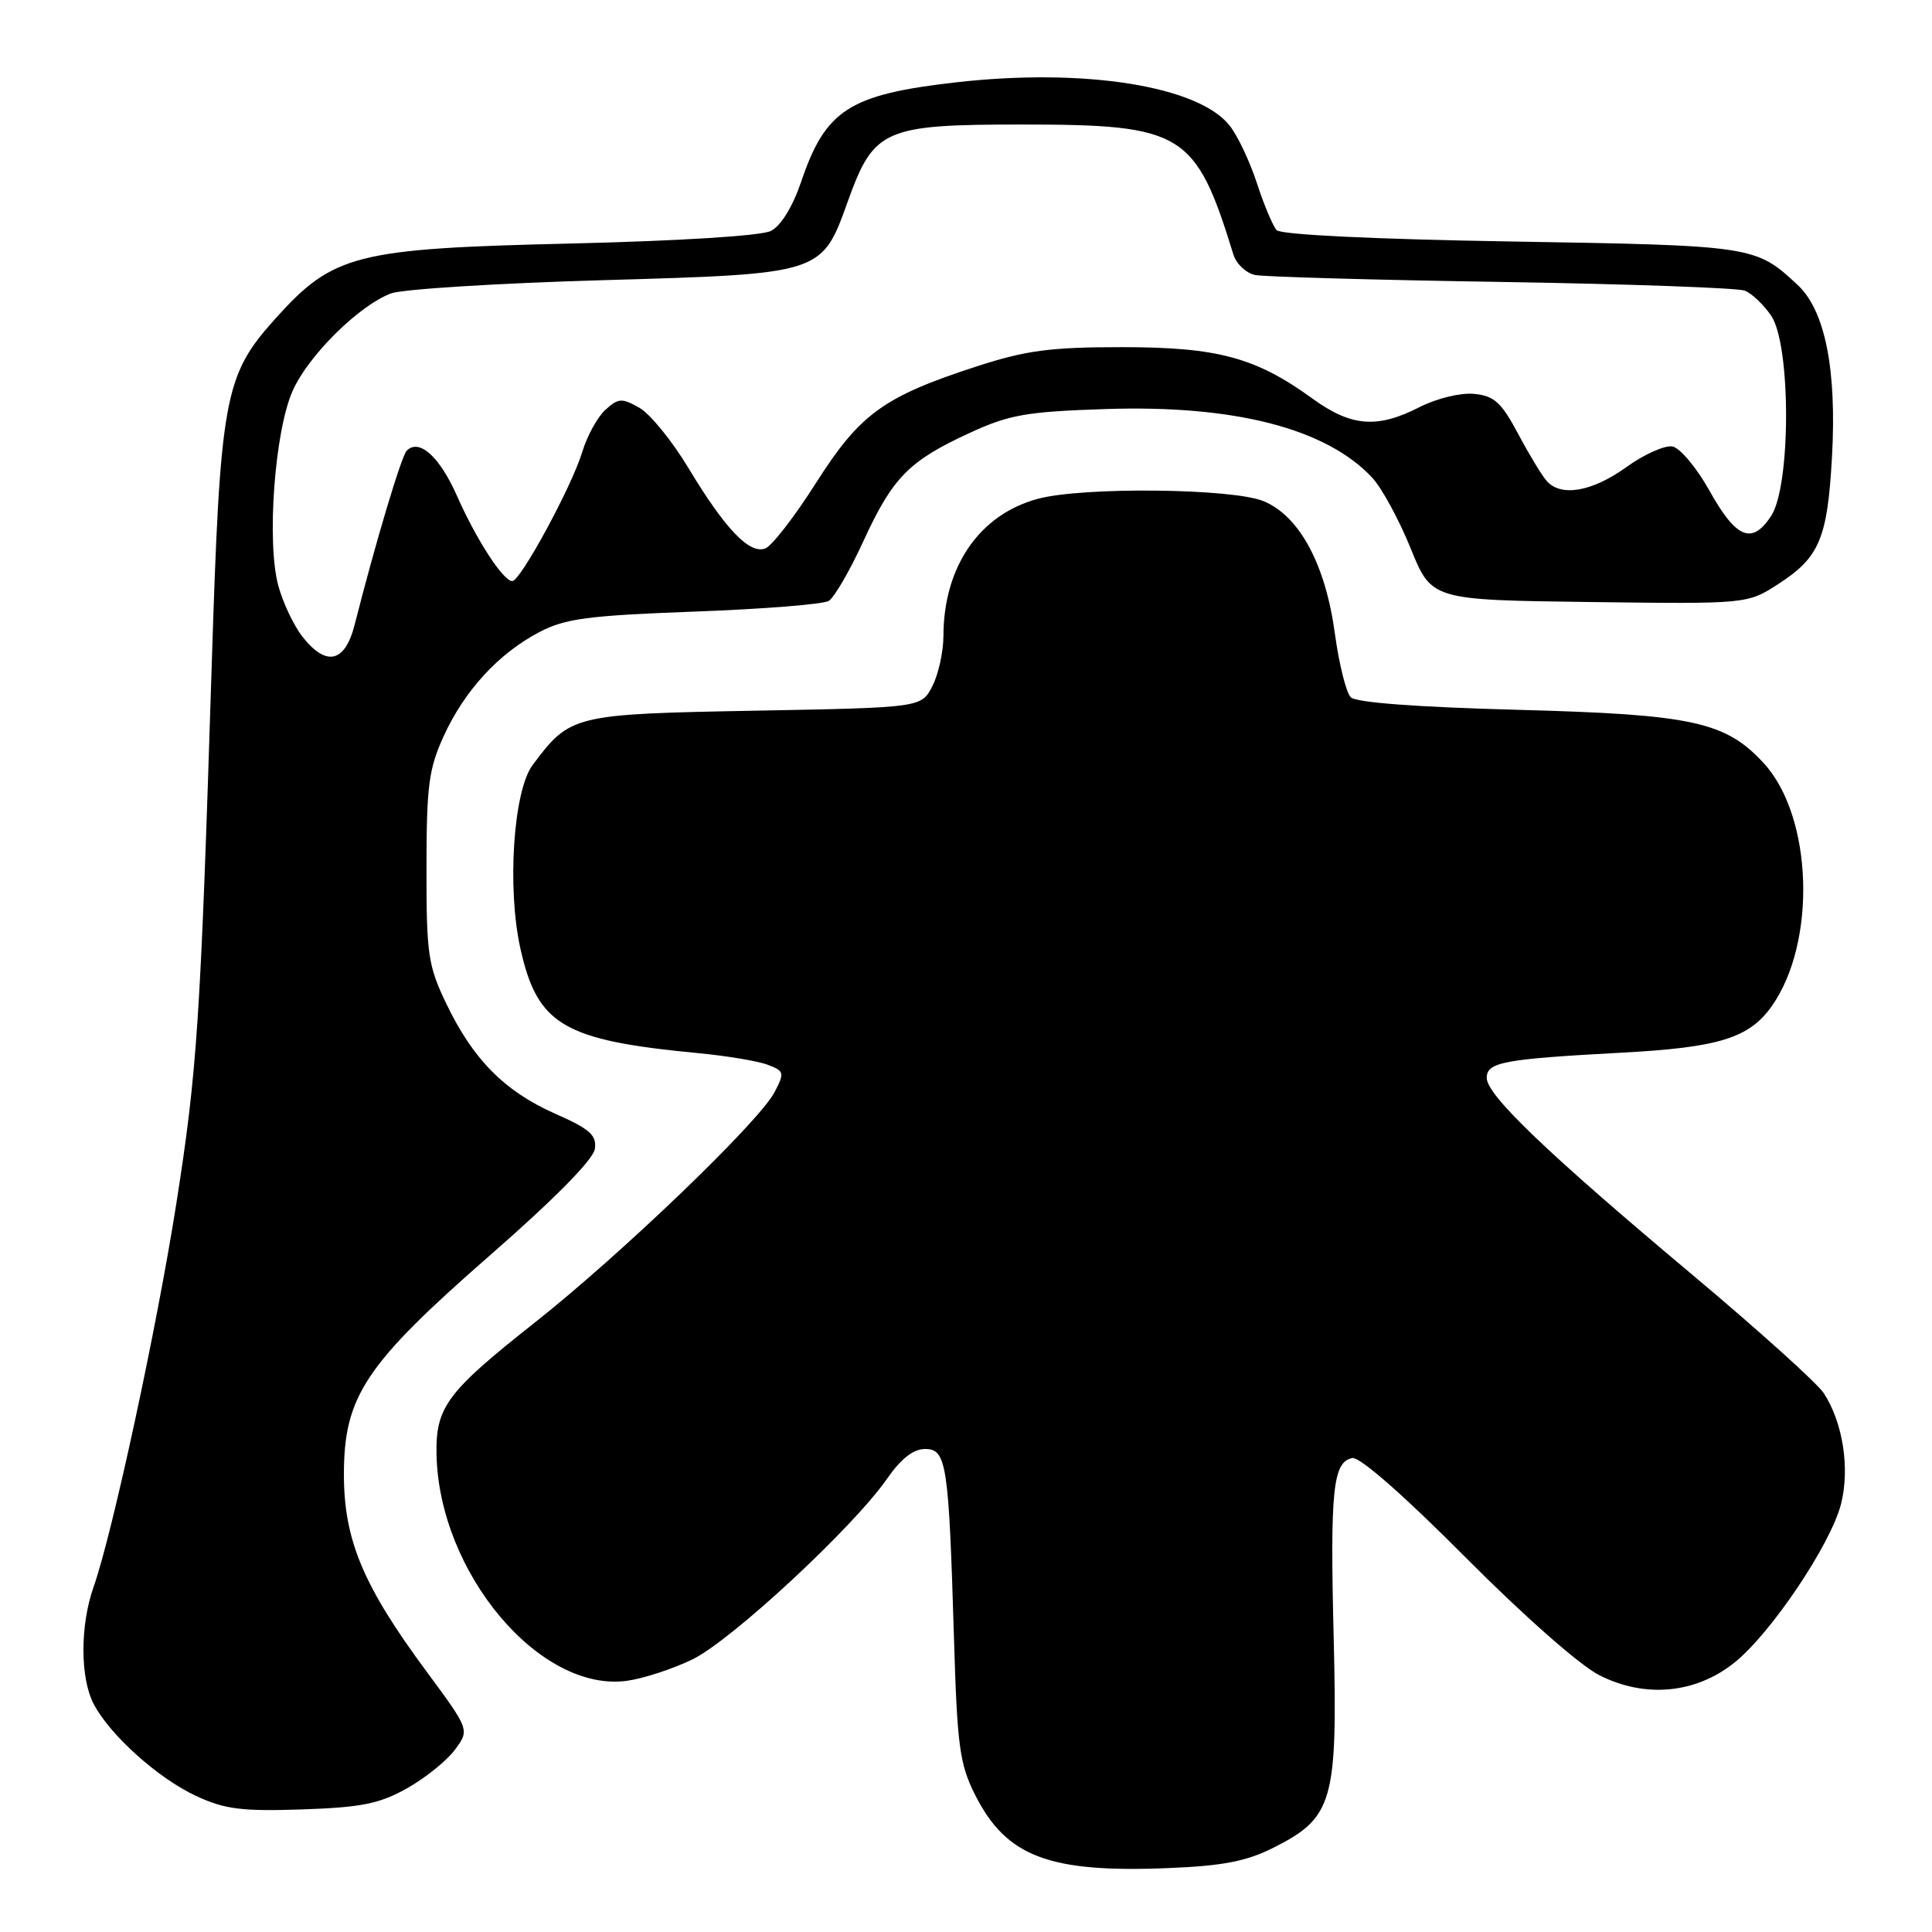 <?xml version="1.0" encoding="UTF-8" standalone="no"?>
<!DOCTYPE svg PUBLIC "-//W3C//DTD SVG 1.1//EN" "http://www.w3.org/Graphics/SVG/1.1/DTD/svg11.dtd" >
<svg xmlns="http://www.w3.org/2000/svg" xmlns:xlink="http://www.w3.org/1999/xlink" version="1.1" viewBox="0 0 256 256">
 <g >
 <path fill="currentColor"
d=" M 168.74 244.83 C 176.65 240.85 177.25 238.73 176.72 217.00 C 176.23 197.39 176.62 193.70 179.19 193.20 C 180.17 193.01 186.07 198.19 194.15 206.32 C 201.88 214.09 209.36 220.69 211.93 221.98 C 217.97 225.04 224.66 224.42 229.79 220.33 C 234.64 216.47 242.59 204.64 243.95 199.27 C 245.14 194.56 244.19 188.46 241.65 184.59 C 240.80 183.29 232.99 176.25 224.30 168.96 C 204.99 152.77 197.00 145.11 197.00 142.83 C 197.00 140.74 199.18 140.33 214.94 139.48 C 227.73 138.80 231.76 137.55 234.74 133.36 C 240.75 124.90 240.22 108.23 233.72 101.14 C 228.66 95.63 224.26 94.67 201.30 94.06 C 187.79 93.70 179.69 93.10 178.98 92.39 C 178.37 91.77 177.42 87.95 176.87 83.89 C 175.62 74.76 172.19 68.39 167.44 66.41 C 163.34 64.70 143.42 64.49 137.50 66.10 C 129.76 68.20 125.02 75.10 125.01 84.30 C 125.00 86.39 124.34 89.37 123.54 90.93 C 122.07 93.76 122.07 93.76 100.06 94.17 C 75.94 94.62 75.54 94.71 70.57 101.38 C 68.02 104.79 67.17 117.69 68.96 125.71 C 71.22 135.82 74.65 137.84 92.45 139.54 C 96.27 139.90 100.45 140.60 101.73 141.09 C 103.93 141.92 103.98 142.14 102.62 144.74 C 100.56 148.67 82.24 166.27 70.77 175.32 C 59.22 184.44 57.72 186.46 57.84 192.71 C 58.16 208.38 71.50 224.27 83.05 222.72 C 85.20 222.43 89.11 221.16 91.73 219.89 C 96.89 217.40 113.08 202.37 117.53 195.95 C 119.38 193.29 121.02 192.00 122.57 192.00 C 125.42 192.00 125.71 193.88 126.40 216.86 C 126.83 231.36 127.15 233.73 129.19 237.80 C 133.33 246.03 138.98 248.18 154.81 247.53 C 162.04 247.24 165.16 246.63 168.74 244.83 Z  M 53.91 236.97 C 56.34 235.61 59.20 233.31 60.28 231.85 C 62.23 229.21 62.23 229.21 56.48 221.43 C 48.14 210.16 45.59 204.08 45.57 195.47 C 45.55 185.03 48.35 180.82 65.00 166.27 C 73.44 158.90 78.62 153.64 78.82 152.25 C 79.08 150.41 78.18 149.61 73.56 147.57 C 66.86 144.60 62.68 140.38 59.14 133.00 C 56.72 127.96 56.50 126.46 56.51 115.00 C 56.52 104.10 56.81 101.86 58.81 97.50 C 61.58 91.46 66.11 86.55 71.50 83.74 C 74.90 81.96 77.96 81.56 92.00 81.04 C 101.08 80.71 109.10 80.07 109.82 79.62 C 110.55 79.16 112.63 75.58 114.43 71.65 C 118.30 63.24 120.45 61.06 128.50 57.36 C 133.75 54.94 136.00 54.55 146.50 54.20 C 163.58 53.64 175.73 56.77 181.82 63.29 C 183.09 64.65 185.38 68.86 186.91 72.64 C 189.69 79.50 189.69 79.50 210.62 79.77 C 231.54 80.04 231.54 80.04 235.69 77.35 C 241.10 73.84 242.15 71.33 242.75 60.50 C 243.39 48.95 241.83 41.15 238.21 37.77 C 232.63 32.57 232.40 32.53 200.30 32.00 C 182.12 31.70 169.73 31.10 169.17 30.50 C 168.66 29.95 167.49 27.16 166.56 24.31 C 165.63 21.45 164.01 18.01 162.94 16.65 C 158.79 11.38 143.65 8.98 126.68 10.91 C 112.54 12.52 109.39 14.53 106.16 24.08 C 105.03 27.40 103.48 29.92 102.15 30.60 C 100.87 31.25 90.10 31.92 75.61 32.27 C 47.08 32.94 44.17 33.68 36.48 42.23 C 29.67 49.81 29.17 52.54 28.03 88.89 C 26.57 135.22 26.13 141.88 23.36 159.50 C 20.78 175.94 14.89 203.23 12.40 210.28 C 10.60 215.38 10.61 222.36 12.42 225.80 C 14.57 229.91 20.97 235.65 26.00 237.98 C 29.78 239.74 32.03 240.02 40.00 239.76 C 47.87 239.49 50.26 239.02 53.91 236.97 Z  M 40.08 84.37 C 38.94 82.92 37.50 79.89 36.88 77.62 C 35.31 71.86 36.39 57.17 38.77 51.80 C 40.85 47.12 47.51 40.52 51.80 38.88 C 53.29 38.32 65.86 37.53 79.75 37.13 C 109.10 36.28 108.87 36.35 112.38 26.57 C 115.79 17.11 117.18 16.50 135.33 16.50 C 156.81 16.50 158.42 17.49 163.44 33.75 C 163.82 34.98 165.12 36.19 166.32 36.44 C 167.52 36.68 182.22 37.10 199.00 37.36 C 215.78 37.63 230.26 38.15 231.19 38.51 C 232.12 38.87 233.69 40.37 234.69 41.83 C 237.32 45.71 237.32 64.34 234.69 68.36 C 232.15 72.23 230.06 71.38 226.50 65.00 C 224.82 61.98 222.62 59.36 221.61 59.16 C 220.61 58.97 217.85 60.20 215.48 61.91 C 210.97 65.15 206.86 65.87 204.96 63.75 C 204.34 63.06 202.63 60.25 201.17 57.50 C 198.93 53.30 197.99 52.45 195.32 52.19 C 193.53 52.02 190.39 52.78 188.11 53.94 C 182.48 56.82 179.05 56.54 173.90 52.81 C 166.37 47.35 161.35 46.00 148.62 46.00 C 139.14 46.00 135.95 46.43 129.38 48.56 C 117.06 52.57 113.94 54.84 108.12 64.00 C 105.30 68.44 102.29 72.34 101.41 72.67 C 99.32 73.48 96.09 70.10 91.21 62.00 C 89.06 58.42 86.14 54.84 84.72 54.03 C 82.40 52.72 81.94 52.74 80.22 54.30 C 79.17 55.25 77.79 57.77 77.15 59.89 C 75.80 64.39 68.97 77.00 67.88 77.00 C 66.68 77.00 63.12 71.52 60.54 65.68 C 58.24 60.49 55.53 58.06 53.89 59.72 C 53.19 60.43 49.79 71.77 47.00 82.75 C 45.72 87.81 43.24 88.39 40.08 84.37 Z "/>
</g>
</svg>